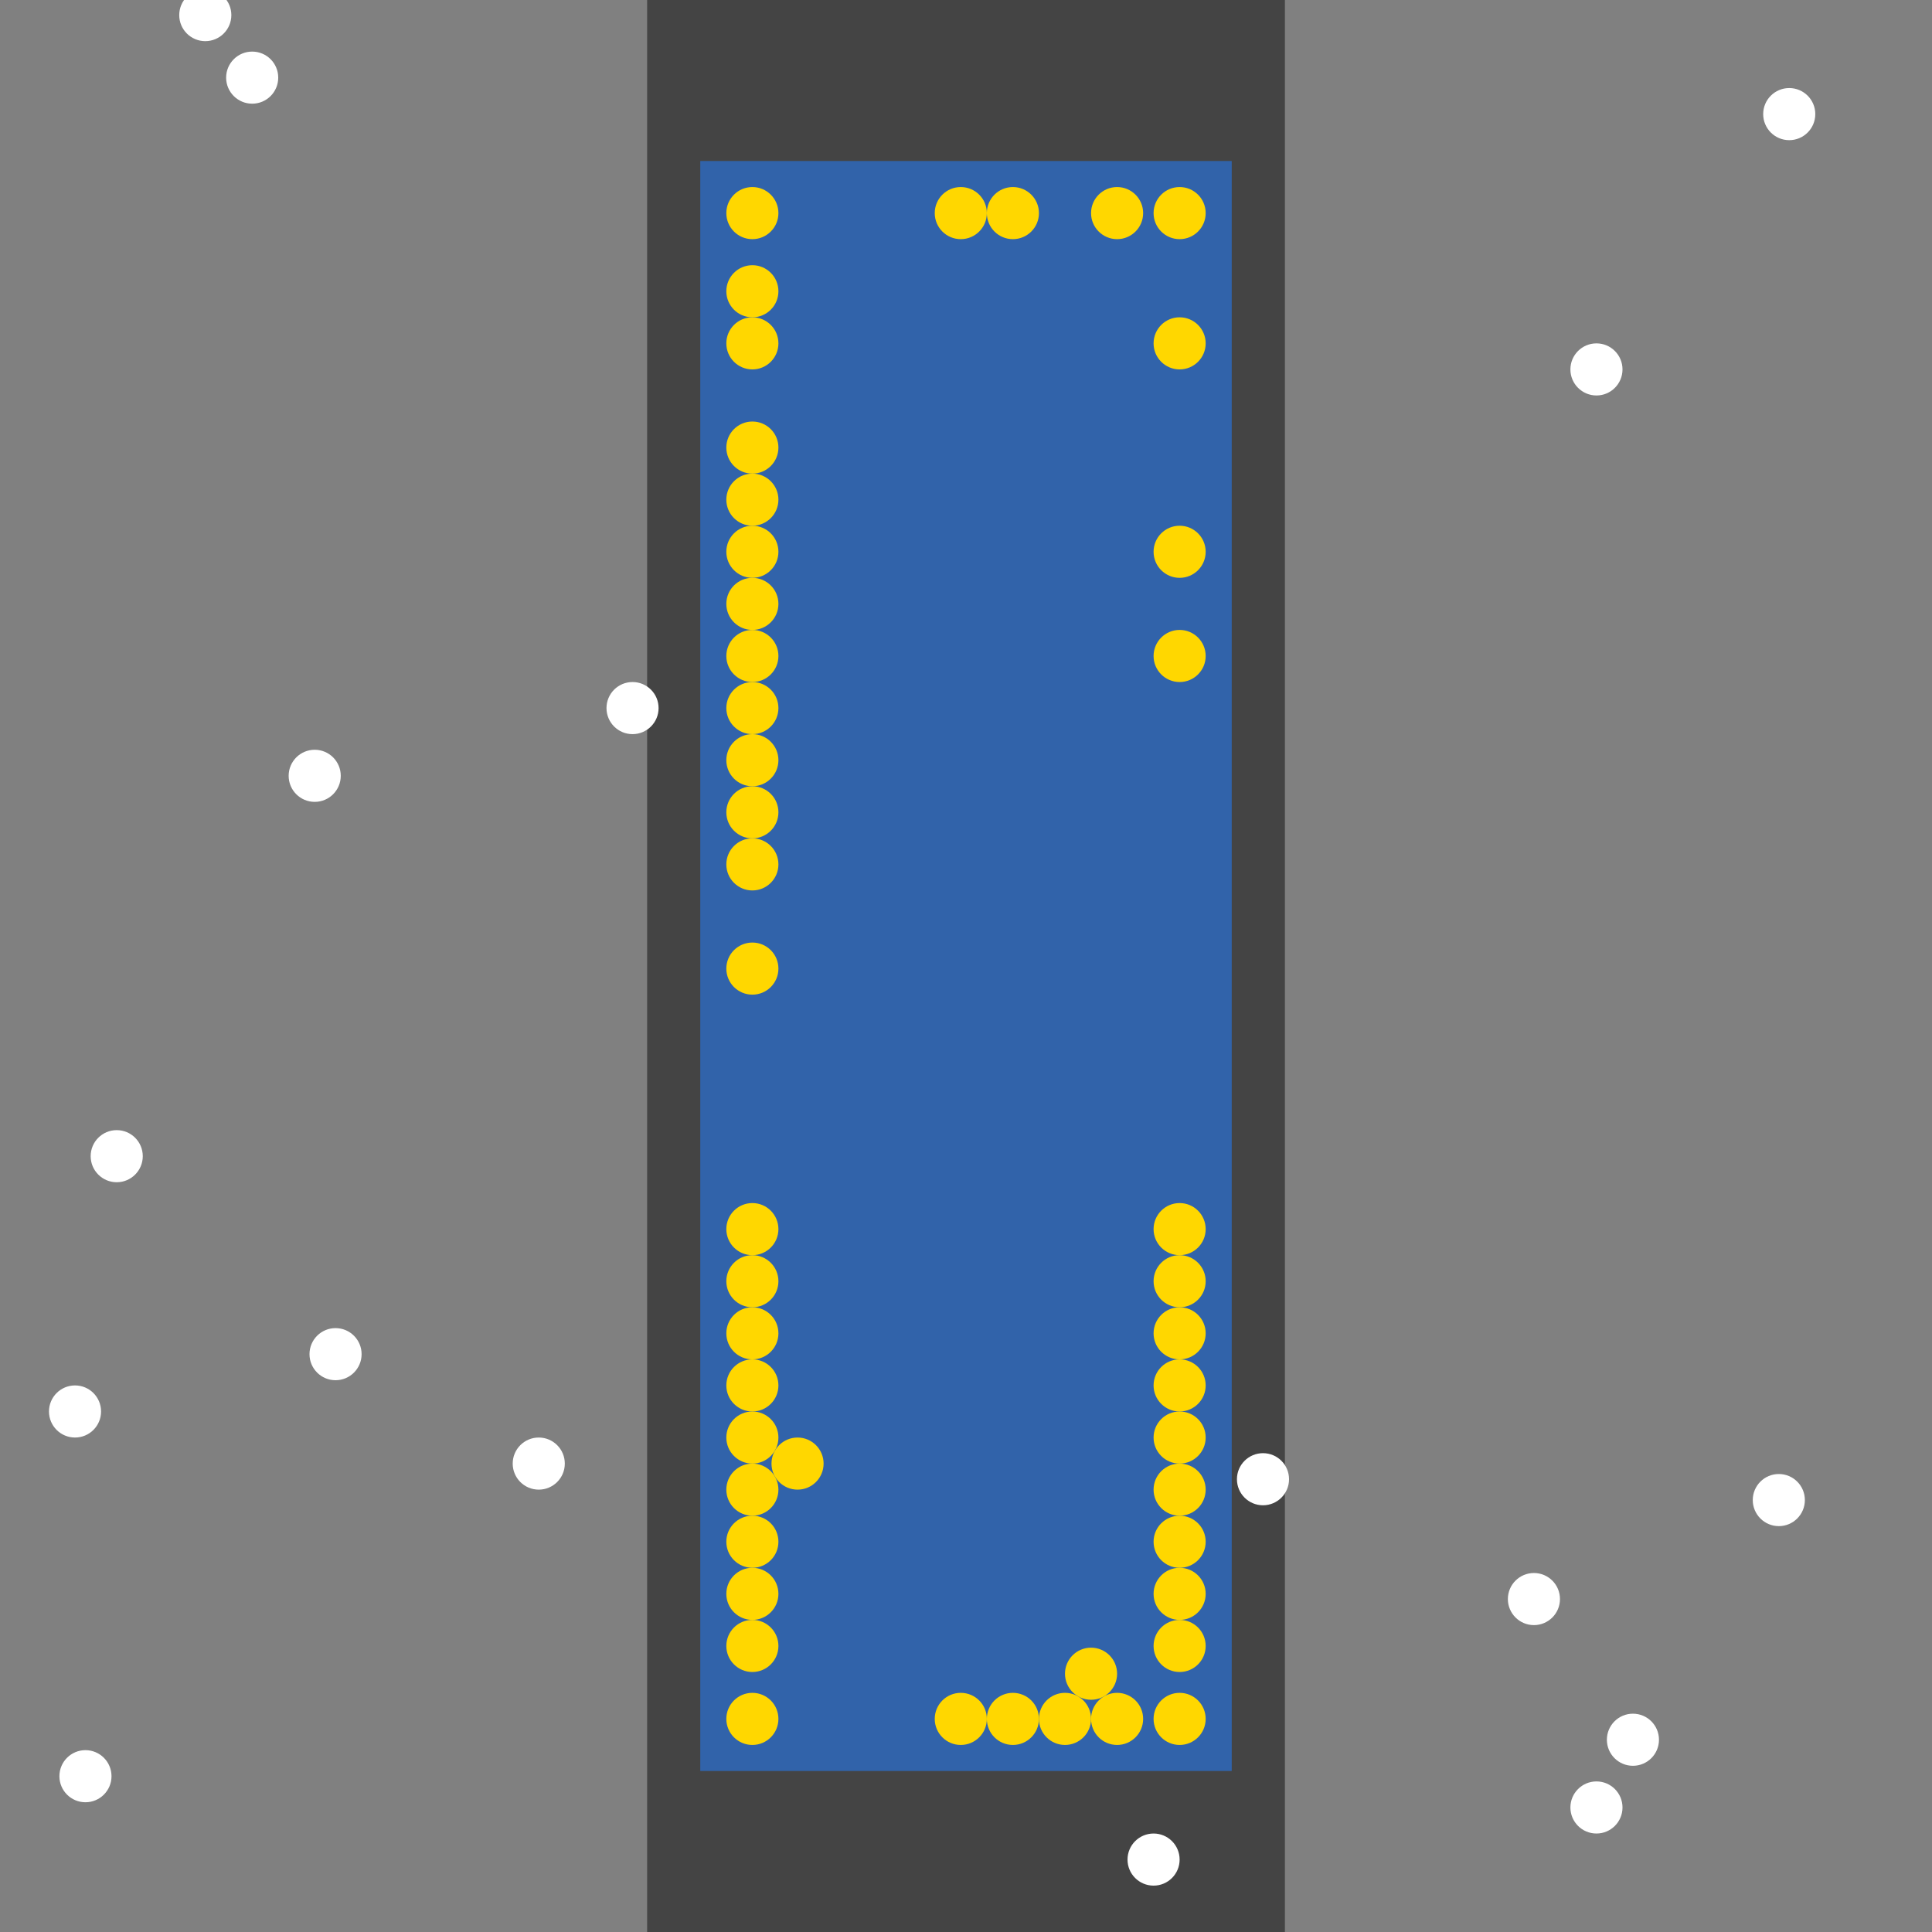 <?xml version="1.0" encoding="UTF-8"?>
<svg xmlns="http://www.w3.org/2000/svg" xmlns:xlink="http://www.w3.org/1999/xlink" width="512pt" height="512pt" viewBox="0 0 512 512" version="1.1">
<rect x="0" y="0" width="512" height="512" fill="#808080" stroke="none"/>
<g id="surface191">
<path style=" stroke:none;fill-rule:nonzero;fill:rgb(26.7%,26.7%,26.7%);fill-opacity:1;" d="M 171.496 0 L 340.508 0 L 340.508 512 L 171.496 512 Z M 171.496 0 "/>
<path style=" stroke:none;fill-rule:nonzero;fill:rgb(19.2%,38.8%,66.7%);fill-opacity:1;" d="M 185.578 42.668 L 326.422 42.668 L 326.422 469.332 L 185.578 469.332 Z M 185.578 42.668 "/>
<path style=" stroke:none;fill-rule:nonzero;fill:rgb(100%,100%,100%);fill-opacity:1;" d="M 429.98 97.898 C 429.98 101.711 426.891 104.805 423.078 104.805 C 419.266 104.805 416.172 101.711 416.172 97.898 C 416.172 94.086 419.266 90.996 423.078 90.996 C 426.891 90.996 429.98 94.086 429.98 97.898 "/>
<path style=" stroke:none;fill-rule:nonzero;fill:rgb(100%,100%,100%);fill-opacity:1;" d="M 439.645 461.051 C 439.645 464.863 436.555 467.953 432.742 467.953 C 428.93 467.953 425.84 464.863 425.84 461.051 C 425.84 457.234 428.93 454.145 432.742 454.145 C 436.555 454.145 439.645 457.234 439.645 461.051 "/>
<path style=" stroke:none;fill-rule:nonzero;fill:rgb(100%,100%,100%);fill-opacity:1;" d="M 29.551 470.715 C 29.551 474.527 26.457 477.617 22.645 477.617 C 18.832 477.617 15.742 474.527 15.742 470.715 C 15.742 466.902 18.832 463.809 22.645 463.809 C 26.457 463.809 29.551 466.902 29.551 470.715 "/>
<path style=" stroke:none;fill-rule:nonzero;fill:rgb(100%,100%,100%);fill-opacity:1;" d="M 481.07 30.238 C 481.07 34.051 477.98 37.145 474.164 37.145 C 470.352 37.145 467.262 34.051 467.262 30.238 C 467.262 26.426 470.352 23.336 474.164 23.336 C 477.98 23.336 481.07 26.426 481.07 30.238 "/>
<path style=" stroke:none;fill-rule:nonzero;fill:rgb(100%,100%,100%);fill-opacity:1;" d="M 73.734 20.574 C 73.734 24.387 70.645 27.477 66.832 27.477 C 63.02 27.477 59.926 24.387 59.926 20.574 C 59.926 16.762 63.02 13.672 66.832 13.672 C 70.645 13.672 73.734 16.762 73.734 20.574 "/>
<path style=" stroke:none;fill-rule:nonzero;fill:rgb(100%,100%,100%);fill-opacity:1;" d="M 312.613 492.809 C 312.613 496.621 309.523 499.711 305.711 499.711 C 301.895 499.711 298.805 496.621 298.805 492.809 C 298.805 488.992 301.895 485.902 305.711 485.902 C 309.523 485.902 312.613 488.992 312.613 492.809 "/>
<path style=" stroke:none;fill-rule:nonzero;fill:rgb(100%,100%,100%);fill-opacity:1;" d="M 413.41 423.766 C 413.41 427.578 410.32 430.672 406.508 430.672 C 402.695 430.672 399.602 427.578 399.602 423.766 C 399.602 419.953 402.695 416.863 406.508 416.863 C 410.32 416.863 413.41 419.953 413.41 423.766 "/>
<path style=" stroke:none;fill-rule:nonzero;fill:rgb(100%,100%,100%);fill-opacity:1;" d="M 37.836 306.398 C 37.836 310.211 34.742 313.305 30.93 313.305 C 27.117 313.305 24.027 310.211 24.027 306.398 C 24.027 302.586 27.117 299.496 30.93 299.496 C 34.742 299.496 37.836 302.586 37.836 306.398 "/>
<path style=" stroke:none;fill-rule:nonzero;fill:rgb(100%,100%,100%);fill-opacity:1;" d="M 26.785 374.059 C 26.785 377.871 23.695 380.961 19.883 380.961 C 16.07 380.961 12.98 377.871 12.98 374.059 C 12.98 370.246 16.07 367.152 19.883 367.152 C 23.695 367.152 26.785 370.246 26.785 374.059 "/>
<path style=" stroke:none;fill-rule:nonzero;fill:rgb(100%,100%,100%);fill-opacity:1;" d="M 95.828 358.867 C 95.828 362.684 92.734 365.773 88.922 365.773 C 85.109 365.773 82.02 362.684 82.02 358.867 C 82.02 355.055 85.109 351.965 88.922 351.965 C 92.734 351.965 95.828 355.055 95.828 358.867 "/>
<path style=" stroke:none;fill-rule:nonzero;fill:rgb(100%,100%,100%);fill-opacity:1;" d="M 61.309 4.004 C 61.309 7.816 58.215 10.906 54.402 10.906 C 50.59 10.906 47.5 7.816 47.5 4.004 C 47.5 0.191 50.59 -2.898 54.402 -2.898 C 58.215 -2.898 61.309 0.191 61.309 4.004 "/>
<path style=" stroke:none;fill-rule:nonzero;fill:rgb(100%,100%,100%);fill-opacity:1;" d="M 341.609 392.008 C 341.609 395.82 338.52 398.914 334.707 398.914 C 330.895 398.914 327.801 395.82 327.801 392.008 C 327.801 388.195 330.895 385.105 334.707 385.105 C 338.52 385.105 341.609 388.195 341.609 392.008 "/>
<path style=" stroke:none;fill-rule:nonzero;fill:rgb(100%,100%,100%);fill-opacity:1;" d="M 429.98 479 C 429.98 482.812 426.891 485.902 423.078 485.902 C 419.266 485.902 416.172 482.812 416.172 479 C 416.172 475.188 419.266 472.094 423.078 472.094 C 426.891 472.094 429.98 475.188 429.98 479 "/>
<path style=" stroke:none;fill-rule:nonzero;fill:rgb(100%,100%,100%);fill-opacity:1;" d="M 149.68 387.867 C 149.68 391.68 146.59 394.77 142.773 394.77 C 138.961 394.77 135.871 391.68 135.871 387.867 C 135.871 384.055 138.961 380.961 142.773 380.961 C 146.59 380.961 149.68 384.055 149.68 387.867 "/>
<path style=" stroke:none;fill-rule:nonzero;fill:rgb(100%,100%,100%);fill-opacity:1;" d="M 90.305 205.602 C 90.305 209.414 87.215 212.504 83.398 212.504 C 79.586 212.504 76.496 209.414 76.496 205.602 C 76.496 201.789 79.586 198.695 83.398 198.695 C 87.215 198.695 90.305 201.789 90.305 205.602 "/>
<path style=" stroke:none;fill-rule:nonzero;fill:rgb(100%,100%,100%);fill-opacity:1;" d="M 174.531 187.648 C 174.531 191.465 171.441 194.555 167.629 194.555 C 163.816 194.555 160.727 191.465 160.727 187.648 C 160.727 183.836 163.816 180.746 167.629 180.746 C 171.441 180.746 174.531 183.836 174.531 187.648 "/>
<path style=" stroke:none;fill-rule:nonzero;fill:rgb(100%,100%,100%);fill-opacity:1;" d="M 478.309 397.531 C 478.309 401.344 475.219 404.438 471.406 404.438 C 467.594 404.438 464.5 401.344 464.5 397.531 C 464.5 393.719 467.594 390.629 471.406 390.629 C 475.219 390.629 478.309 393.719 478.309 397.531 "/>
<path style=" stroke:none;fill-rule:nonzero;fill:rgb(100%,84.3%,0%);fill-opacity:1;" d="M 206.289 380.961 C 206.289 384.773 203.199 387.867 199.387 387.867 C 195.574 387.867 192.484 384.773 192.484 380.961 C 192.484 377.148 195.574 374.059 199.387 374.059 C 203.199 374.059 206.289 377.148 206.289 380.961 "/>
<path style=" stroke:none;fill-rule:nonzero;fill:rgb(100%,84.3%,0%);fill-opacity:1;" d="M 206.289 229.074 C 206.289 232.887 203.199 235.977 199.387 235.977 C 195.574 235.977 192.484 232.887 192.484 229.074 C 192.484 225.262 195.574 222.172 199.387 222.172 C 203.199 222.172 206.289 225.262 206.289 229.074 "/>
<path style=" stroke:none;fill-rule:nonzero;fill:rgb(100%,84.3%,0%);fill-opacity:1;" d="M 206.289 455.523 C 206.289 459.34 203.199 462.43 199.387 462.43 C 195.574 462.43 192.484 459.34 192.484 455.523 C 192.484 451.711 195.574 448.621 199.387 448.621 C 203.199 448.621 206.289 451.711 206.289 455.523 "/>
<path style=" stroke:none;fill-rule:nonzero;fill:rgb(100%,84.3%,0%);fill-opacity:1;" d="M 319.516 436.195 C 319.516 440.008 316.426 443.098 312.613 443.098 C 308.801 443.098 305.711 440.008 305.711 436.195 C 305.711 432.383 308.801 429.289 312.613 429.289 C 316.426 429.289 319.516 432.383 319.516 436.195 "/>
<path style=" stroke:none;fill-rule:nonzero;fill:rgb(100%,84.3%,0%);fill-opacity:1;" d="M 206.289 339.539 C 206.289 343.352 203.199 346.441 199.387 346.441 C 195.574 346.441 192.484 343.352 192.484 339.539 C 192.484 335.727 195.574 332.633 199.387 332.633 C 203.199 332.633 206.289 335.727 206.289 339.539 "/>
<path style=" stroke:none;fill-rule:nonzero;fill:rgb(100%,84.3%,0%);fill-opacity:1;" d="M 218.262 387.867 C 218.262 391.68 215.172 394.77 211.359 394.77 C 207.547 394.77 204.453 391.68 204.453 387.867 C 204.453 384.055 207.547 380.961 211.359 380.961 C 215.172 380.961 218.262 384.055 218.262 387.867 "/>
<path style=" stroke:none;fill-rule:nonzero;fill:rgb(100%,84.3%,0%);fill-opacity:1;" d="M 275.332 455.523 C 275.332 459.34 272.238 462.43 268.426 462.43 C 264.613 462.43 261.523 459.34 261.523 455.523 C 261.523 451.711 264.613 448.621 268.426 448.621 C 272.238 448.621 275.332 451.711 275.332 455.523 "/>
<path style=" stroke:none;fill-rule:nonzero;fill:rgb(100%,84.3%,0%);fill-opacity:1;" d="M 302.945 455.523 C 302.945 459.34 299.855 462.43 296.043 462.43 C 292.23 462.43 289.141 459.34 289.141 455.523 C 289.141 451.711 292.23 448.621 296.043 448.621 C 299.855 448.621 302.945 451.711 302.945 455.523 "/>
<path style=" stroke:none;fill-rule:nonzero;fill:rgb(100%,84.3%,0%);fill-opacity:1;" d="M 319.516 394.77 C 319.516 398.582 316.426 401.676 312.613 401.676 C 308.801 401.676 305.711 398.582 305.711 394.77 C 305.711 390.957 308.801 387.867 312.613 387.867 C 316.426 387.867 319.516 390.957 319.516 394.77 "/>
<path style=" stroke:none;fill-rule:nonzero;fill:rgb(100%,84.3%,0%);fill-opacity:1;" d="M 319.516 146.227 C 319.516 150.039 316.426 153.133 312.613 153.133 C 308.801 153.133 305.711 150.039 305.711 146.227 C 305.711 142.414 308.801 139.324 312.613 139.324 C 316.426 139.324 319.516 142.414 319.516 146.227 "/>
<path style=" stroke:none;fill-rule:nonzero;fill:rgb(100%,84.3%,0%);fill-opacity:1;" d="M 206.289 201.457 C 206.289 205.27 203.199 208.363 199.387 208.363 C 195.574 208.363 192.484 205.27 192.484 201.457 C 192.484 197.645 195.574 194.555 199.387 194.555 C 203.199 194.555 206.289 197.645 206.289 201.457 "/>
<path style=" stroke:none;fill-rule:nonzero;fill:rgb(100%,84.3%,0%);fill-opacity:1;" d="M 296.043 443.555 C 296.043 447.367 292.953 450.457 289.141 450.457 C 285.324 450.457 282.234 447.367 282.234 443.555 C 282.234 439.738 285.324 436.648 289.141 436.648 C 292.953 436.648 296.043 439.738 296.043 443.555 "/>
<path style=" stroke:none;fill-rule:nonzero;fill:rgb(100%,84.3%,0%);fill-opacity:1;" d="M 319.516 56.477 C 319.516 60.289 316.426 63.379 312.613 63.379 C 308.801 63.379 305.711 60.289 305.711 56.477 C 305.711 52.66 308.801 49.57 312.613 49.57 C 316.426 49.57 319.516 52.66 319.516 56.477 "/>
<path style=" stroke:none;fill-rule:nonzero;fill:rgb(100%,84.3%,0%);fill-opacity:1;" d="M 206.289 187.648 C 206.289 191.465 203.199 194.555 199.387 194.555 C 195.574 194.555 192.484 191.465 192.484 187.648 C 192.484 183.836 195.574 180.746 199.387 180.746 C 203.199 180.746 206.289 183.836 206.289 187.648 "/>
<path style=" stroke:none;fill-rule:nonzero;fill:rgb(100%,84.3%,0%);fill-opacity:1;" d="M 319.516 455.523 C 319.516 459.34 316.426 462.43 312.613 462.43 C 308.801 462.43 305.711 459.34 305.711 455.523 C 305.711 451.711 308.801 448.621 312.613 448.621 C 316.426 448.621 319.516 451.711 319.516 455.523 "/>
<path style=" stroke:none;fill-rule:nonzero;fill:rgb(100%,84.3%,0%);fill-opacity:1;" d="M 206.289 353.348 C 206.289 357.16 203.199 360.25 199.387 360.25 C 195.574 360.25 192.484 357.16 192.484 353.348 C 192.484 349.531 195.574 346.441 199.387 346.441 C 203.199 346.441 206.289 349.531 206.289 353.348 "/>
<path style=" stroke:none;fill-rule:nonzero;fill:rgb(100%,84.3%,0%);fill-opacity:1;" d="M 206.289 408.578 C 206.289 412.391 203.199 415.48 199.387 415.48 C 195.574 415.48 192.484 412.391 192.484 408.578 C 192.484 404.766 195.574 401.676 199.387 401.676 C 203.199 401.676 206.289 404.766 206.289 408.578 "/>
<path style=" stroke:none;fill-rule:nonzero;fill:rgb(100%,84.3%,0%);fill-opacity:1;" d="M 206.289 256.691 C 206.289 260.504 203.199 263.594 199.387 263.594 C 195.574 263.594 192.484 260.504 192.484 256.691 C 192.484 252.879 195.574 249.785 199.387 249.785 C 203.199 249.785 206.289 252.879 206.289 256.691 "/>
<path style=" stroke:none;fill-rule:nonzero;fill:rgb(100%,84.3%,0%);fill-opacity:1;" d="M 206.289 215.266 C 206.289 219.078 203.199 222.172 199.387 222.172 C 195.574 222.172 192.484 219.078 192.484 215.266 C 192.484 211.453 195.574 208.363 199.387 208.363 C 203.199 208.363 206.289 211.453 206.289 215.266 "/>
<path style=" stroke:none;fill-rule:nonzero;fill:rgb(100%,84.3%,0%);fill-opacity:1;" d="M 319.516 408.578 C 319.516 412.391 316.426 415.48 312.613 415.48 C 308.801 415.48 305.711 412.391 305.711 408.578 C 305.711 404.766 308.801 401.676 312.613 401.676 C 316.426 401.676 319.516 404.766 319.516 408.578 "/>
<path style=" stroke:none;fill-rule:nonzero;fill:rgb(100%,84.3%,0%);fill-opacity:1;" d="M 206.289 77.188 C 206.289 81 203.199 84.09 199.387 84.09 C 195.574 84.09 192.484 81 192.484 77.188 C 192.484 73.375 195.574 70.281 199.387 70.281 C 203.199 70.281 206.289 73.375 206.289 77.188 "/>
<path style=" stroke:none;fill-rule:nonzero;fill:rgb(100%,84.3%,0%);fill-opacity:1;" d="M 261.523 455.523 C 261.523 459.34 258.434 462.43 254.617 462.43 C 250.805 462.43 247.715 459.34 247.715 455.523 C 247.715 451.711 250.805 448.621 254.617 448.621 C 258.434 448.621 261.523 451.711 261.523 455.523 "/>
<path style=" stroke:none;fill-rule:nonzero;fill:rgb(100%,84.3%,0%);fill-opacity:1;" d="M 289.141 455.523 C 289.141 459.34 286.047 462.43 282.234 462.43 C 278.422 462.43 275.332 459.34 275.332 455.523 C 275.332 451.711 278.422 448.621 282.234 448.621 C 286.047 448.621 289.141 451.711 289.141 455.523 "/>
<path style=" stroke:none;fill-rule:nonzero;fill:rgb(100%,84.3%,0%);fill-opacity:1;" d="M 206.289 325.73 C 206.289 329.543 203.199 332.633 199.387 332.633 C 195.574 332.633 192.484 329.543 192.484 325.73 C 192.484 321.918 195.574 318.824 199.387 318.824 C 203.199 318.824 206.289 321.918 206.289 325.73 "/>
<path style=" stroke:none;fill-rule:nonzero;fill:rgb(100%,84.3%,0%);fill-opacity:1;" d="M 275.332 56.477 C 275.332 60.289 272.238 63.379 268.426 63.379 C 264.613 63.379 261.523 60.289 261.523 56.477 C 261.523 52.66 264.613 49.57 268.426 49.57 C 272.238 49.57 275.332 52.66 275.332 56.477 "/>
<path style=" stroke:none;fill-rule:nonzero;fill:rgb(100%,84.3%,0%);fill-opacity:1;" d="M 206.289 146.227 C 206.289 150.039 203.199 153.133 199.387 153.133 C 195.574 153.133 192.484 150.039 192.484 146.227 C 192.484 142.414 195.574 139.324 199.387 139.324 C 203.199 139.324 206.289 142.414 206.289 146.227 "/>
<path style=" stroke:none;fill-rule:nonzero;fill:rgb(100%,84.3%,0%);fill-opacity:1;" d="M 261.523 56.477 C 261.523 60.289 258.434 63.379 254.617 63.379 C 250.805 63.379 247.715 60.289 247.715 56.477 C 247.715 52.66 250.805 49.57 254.617 49.57 C 258.434 49.57 261.523 52.66 261.523 56.477 "/>
<path style=" stroke:none;fill-rule:nonzero;fill:rgb(100%,84.3%,0%);fill-opacity:1;" d="M 206.289 160.035 C 206.289 163.848 203.199 166.938 199.387 166.938 C 195.574 166.938 192.484 163.848 192.484 160.035 C 192.484 156.223 195.574 153.133 199.387 153.133 C 203.199 153.133 206.289 156.223 206.289 160.035 "/>
<path style=" stroke:none;fill-rule:nonzero;fill:rgb(100%,84.3%,0%);fill-opacity:1;" d="M 206.289 394.77 C 206.289 398.582 203.199 401.676 199.387 401.676 C 195.574 401.676 192.484 398.582 192.484 394.77 C 192.484 390.957 195.574 387.867 199.387 387.867 C 203.199 387.867 206.289 390.957 206.289 394.77 "/>
<path style=" stroke:none;fill-rule:nonzero;fill:rgb(100%,84.3%,0%);fill-opacity:1;" d="M 206.289 436.195 C 206.289 440.008 203.199 443.098 199.387 443.098 C 195.574 443.098 192.484 440.008 192.484 436.195 C 192.484 432.383 195.574 429.289 199.387 429.289 C 203.199 429.289 206.289 432.383 206.289 436.195 "/>
<path style=" stroke:none;fill-rule:nonzero;fill:rgb(100%,84.3%,0%);fill-opacity:1;" d="M 206.289 90.996 C 206.289 94.809 203.199 97.898 199.387 97.898 C 195.574 97.898 192.484 94.809 192.484 90.996 C 192.484 87.184 195.574 84.09 199.387 84.09 C 203.199 84.09 206.289 87.184 206.289 90.996 "/>
<path style=" stroke:none;fill-rule:nonzero;fill:rgb(100%,84.3%,0%);fill-opacity:1;" d="M 206.289 367.152 C 206.289 370.969 203.199 374.059 199.387 374.059 C 195.574 374.059 192.484 370.969 192.484 367.152 C 192.484 363.34 195.574 360.25 199.387 360.25 C 203.199 360.25 206.289 363.34 206.289 367.152 "/>
<path style=" stroke:none;fill-rule:nonzero;fill:rgb(100%,84.3%,0%);fill-opacity:1;" d="M 319.516 422.387 C 319.516 426.199 316.426 429.289 312.613 429.289 C 308.801 429.289 305.711 426.199 305.711 422.387 C 305.711 418.574 308.801 415.48 312.613 415.48 C 316.426 415.48 319.516 418.574 319.516 422.387 "/>
<path style=" stroke:none;fill-rule:nonzero;fill:rgb(100%,84.3%,0%);fill-opacity:1;" d="M 319.516 353.348 C 319.516 357.16 316.426 360.25 312.613 360.25 C 308.801 360.25 305.711 357.16 305.711 353.348 C 305.711 349.531 308.801 346.441 312.613 346.441 C 316.426 346.441 319.516 349.531 319.516 353.348 "/>
<path style=" stroke:none;fill-rule:nonzero;fill:rgb(100%,84.3%,0%);fill-opacity:1;" d="M 206.289 118.609 C 206.289 122.426 203.199 125.516 199.387 125.516 C 195.574 125.516 192.484 122.426 192.484 118.609 C 192.484 114.797 195.574 111.707 199.387 111.707 C 203.199 111.707 206.289 114.797 206.289 118.609 "/>
<path style=" stroke:none;fill-rule:nonzero;fill:rgb(100%,84.3%,0%);fill-opacity:1;" d="M 206.289 132.418 C 206.289 136.23 203.199 139.324 199.387 139.324 C 195.574 139.324 192.484 136.23 192.484 132.418 C 192.484 128.605 195.574 125.516 199.387 125.516 C 203.199 125.516 206.289 128.605 206.289 132.418 "/>
<path style=" stroke:none;fill-rule:nonzero;fill:rgb(100%,84.3%,0%);fill-opacity:1;" d="M 319.516 90.996 C 319.516 94.809 316.426 97.898 312.613 97.898 C 308.801 97.898 305.711 94.809 305.711 90.996 C 305.711 87.184 308.801 84.09 312.613 84.09 C 316.426 84.09 319.516 87.184 319.516 90.996 "/>
<path style=" stroke:none;fill-rule:nonzero;fill:rgb(100%,84.3%,0%);fill-opacity:1;" d="M 302.945 56.477 C 302.945 60.289 299.855 63.379 296.043 63.379 C 292.23 63.379 289.141 60.289 289.141 56.477 C 289.141 52.66 292.23 49.57 296.043 49.57 C 299.855 49.57 302.945 52.66 302.945 56.477 "/>
<path style=" stroke:none;fill-rule:nonzero;fill:rgb(100%,84.3%,0%);fill-opacity:1;" d="M 319.516 367.152 C 319.516 370.969 316.426 374.059 312.613 374.059 C 308.801 374.059 305.711 370.969 305.711 367.152 C 305.711 363.34 308.801 360.25 312.613 360.25 C 316.426 360.25 319.516 363.34 319.516 367.152 "/>
<path style=" stroke:none;fill-rule:nonzero;fill:rgb(100%,84.3%,0%);fill-opacity:1;" d="M 319.516 339.539 C 319.516 343.352 316.426 346.441 312.613 346.441 C 308.801 346.441 305.711 343.352 305.711 339.539 C 305.711 335.727 308.801 332.633 312.613 332.633 C 316.426 332.633 319.516 335.727 319.516 339.539 "/>
<path style=" stroke:none;fill-rule:nonzero;fill:rgb(100%,84.3%,0%);fill-opacity:1;" d="M 319.516 380.961 C 319.516 384.773 316.426 387.867 312.613 387.867 C 308.801 387.867 305.711 384.773 305.711 380.961 C 305.711 377.148 308.801 374.059 312.613 374.059 C 316.426 374.059 319.516 377.148 319.516 380.961 "/>
<path style=" stroke:none;fill-rule:nonzero;fill:rgb(100%,84.3%,0%);fill-opacity:1;" d="M 319.516 173.844 C 319.516 177.656 316.426 180.746 312.613 180.746 C 308.801 180.746 305.711 177.656 305.711 173.844 C 305.711 170.031 308.801 166.938 312.613 166.938 C 316.426 166.938 319.516 170.031 319.516 173.844 "/>
<path style=" stroke:none;fill-rule:nonzero;fill:rgb(100%,84.3%,0%);fill-opacity:1;" d="M 206.289 173.844 C 206.289 177.656 203.199 180.746 199.387 180.746 C 195.574 180.746 192.484 177.656 192.484 173.844 C 192.484 170.031 195.574 166.938 199.387 166.938 C 203.199 166.938 206.289 170.031 206.289 173.844 "/>
<path style=" stroke:none;fill-rule:nonzero;fill:rgb(100%,84.3%,0%);fill-opacity:1;" d="M 319.516 325.73 C 319.516 329.543 316.426 332.633 312.613 332.633 C 308.801 332.633 305.711 329.543 305.711 325.73 C 305.711 321.918 308.801 318.824 312.613 318.824 C 316.426 318.824 319.516 321.918 319.516 325.73 "/>
<path style=" stroke:none;fill-rule:nonzero;fill:rgb(100%,84.3%,0%);fill-opacity:1;" d="M 206.289 422.387 C 206.289 426.199 203.199 429.289 199.387 429.289 C 195.574 429.289 192.484 426.199 192.484 422.387 C 192.484 418.574 195.574 415.48 199.387 415.48 C 203.199 415.48 206.289 418.574 206.289 422.387 "/>
<path style=" stroke:none;fill-rule:nonzero;fill:rgb(100%,84.3%,0%);fill-opacity:1;" d="M 206.289 56.477 C 206.289 60.289 203.199 63.379 199.387 63.379 C 195.574 63.379 192.484 60.289 192.484 56.477 C 192.484 52.66 195.574 49.57 199.387 49.57 C 203.199 49.57 206.289 52.66 206.289 56.477 "/>
</g>
</svg>
